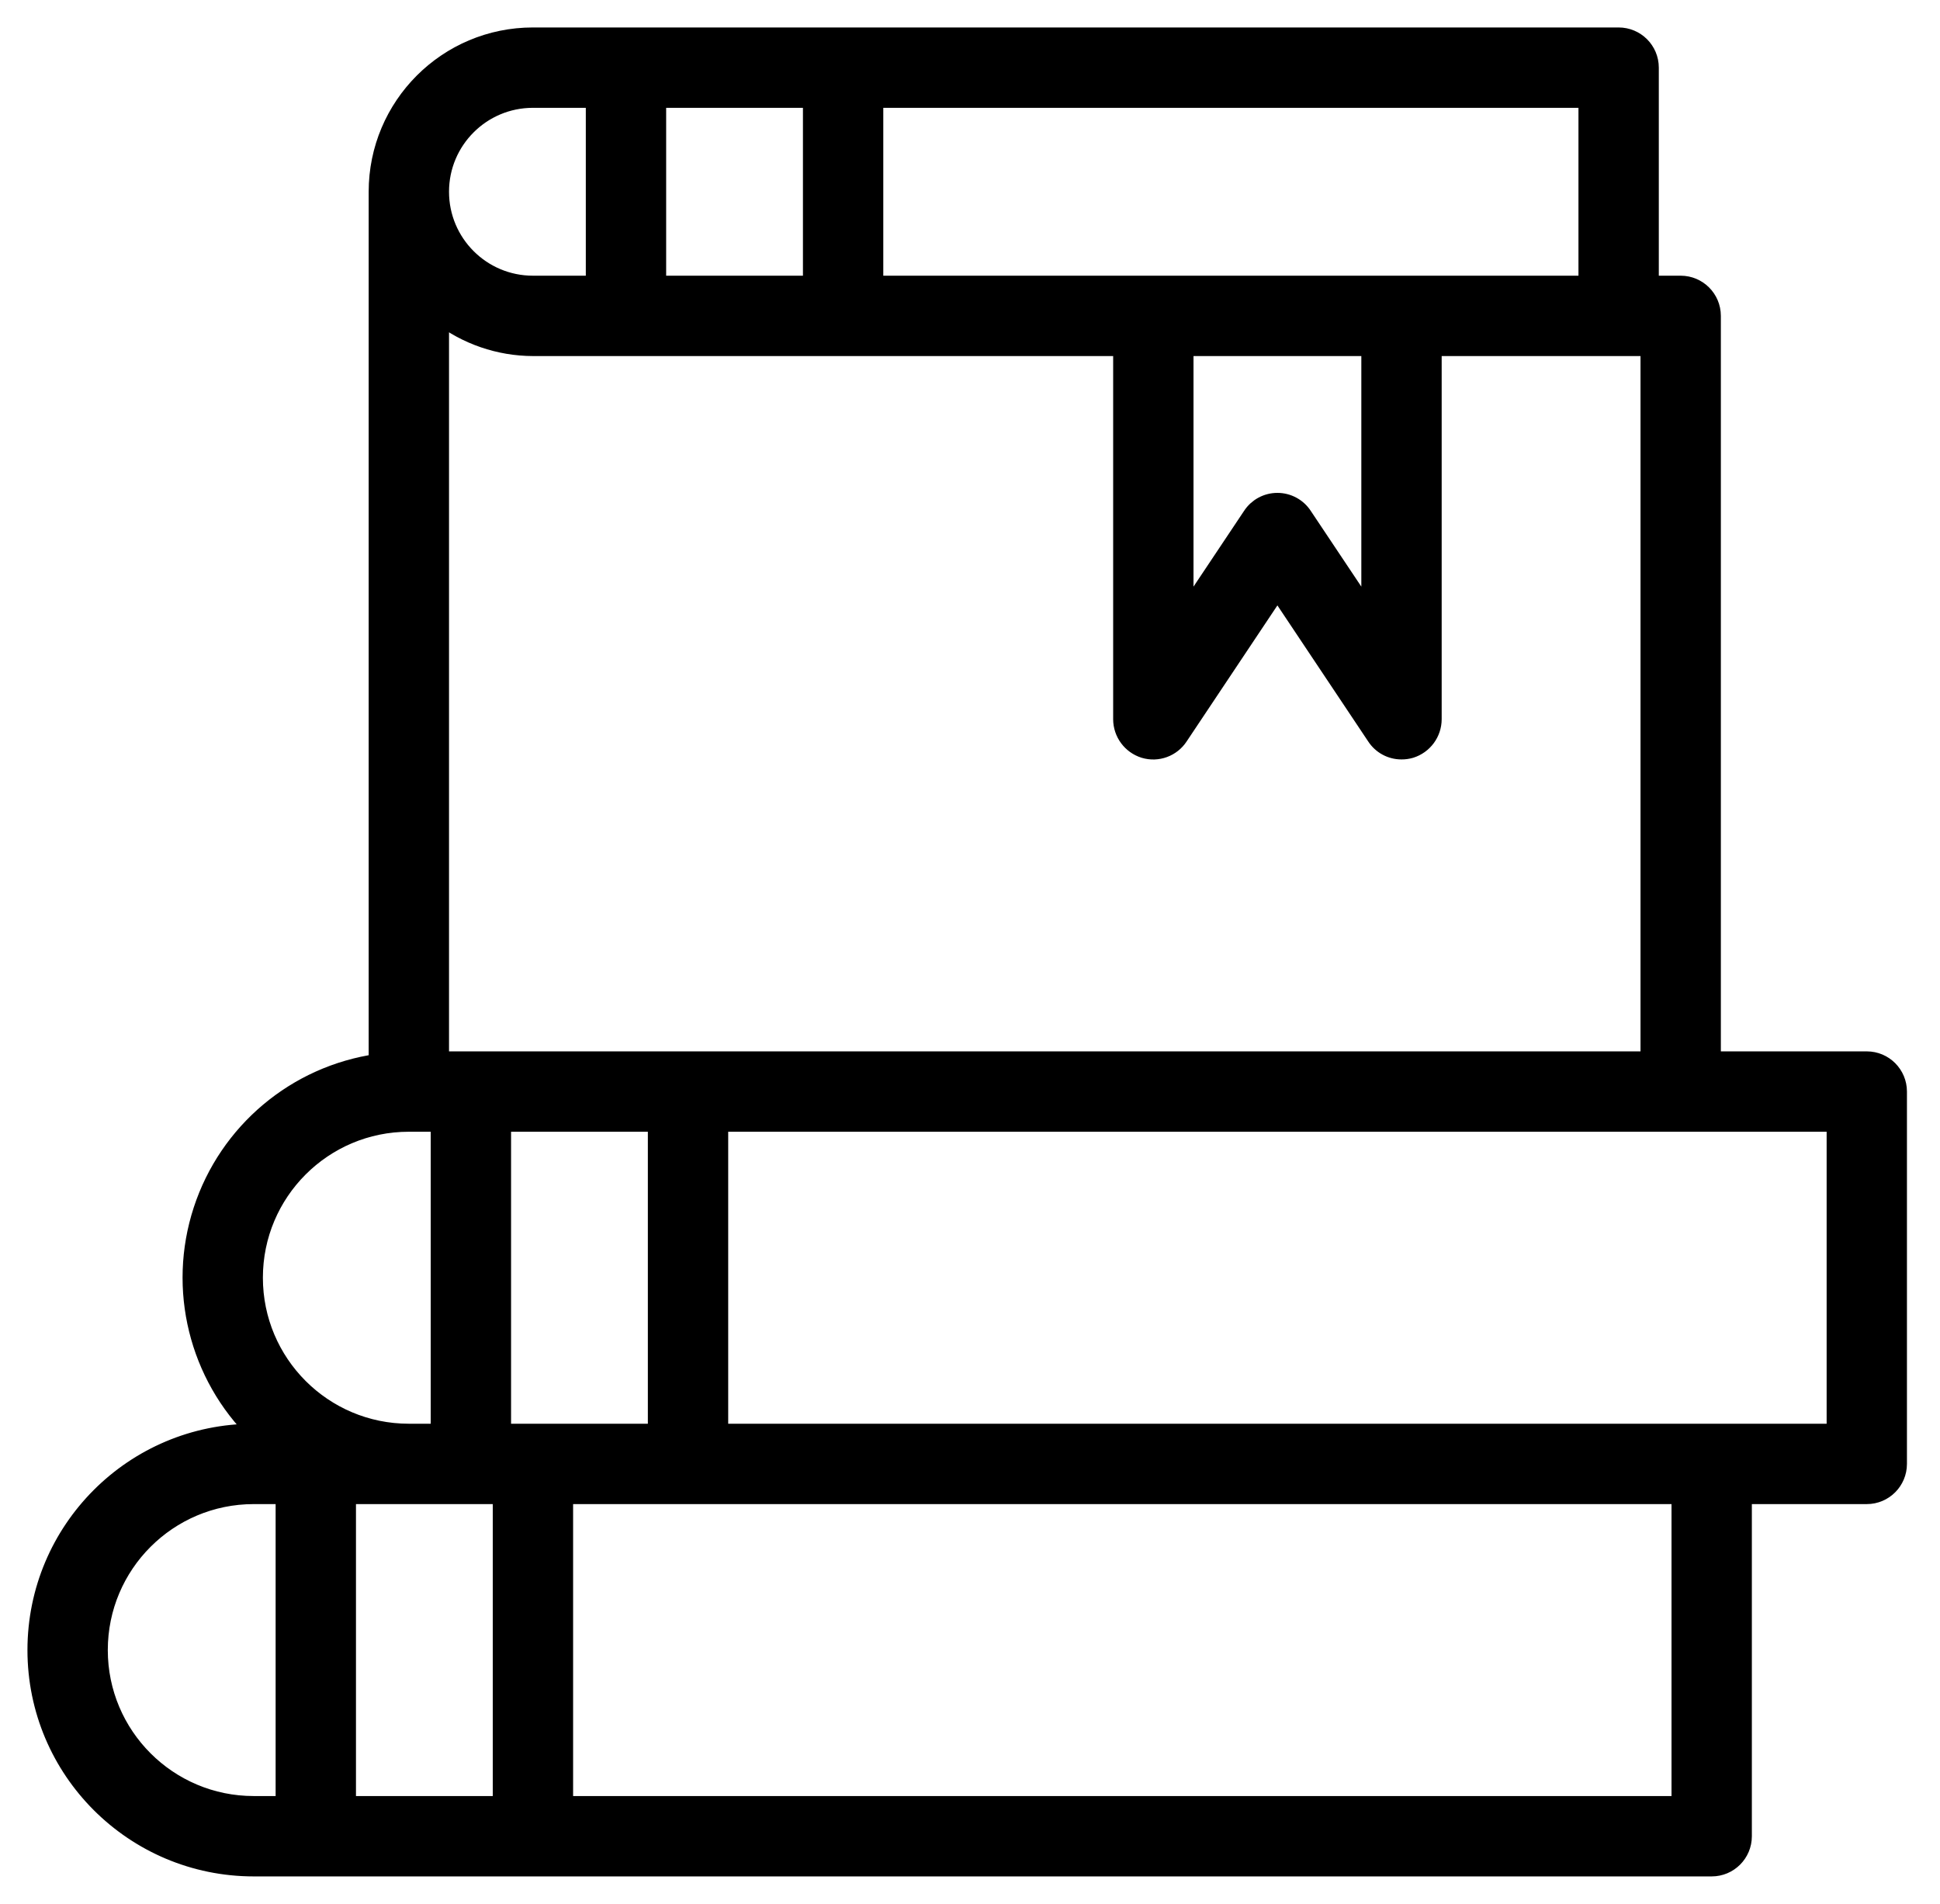 <?xml version="1.0" encoding="UTF-8"?>
<svg width="53px" height="52px" viewBox="0 0 53 52" version="1.1" xmlns="http://www.w3.org/2000/svg" xmlns:xlink="http://www.w3.org/1999/xlink">
    <!-- Generator: Sketch 61 (89581) - https://sketch.com -->
    <title>icn_subjects</title>
    <desc>Created with Sketch.</desc>
    <g id="Edit03" stroke="none" stroke-width="1" fill="none" fill-rule="evenodd">
        <g id="Home_Edit03_01" transform="translate(-1121, -4639)" fill="#000000" fill-rule="nonzero" stroke="#000000" stroke-width="0.5">
            <g id="icn_subjects" transform="translate(1122, 4640)">
                <path d="M50,27.966 L45.763,27.966 L45.763,7.627 C45.763,7.159 45.383,6.78 44.915,6.78 L44.068,6.78 L44.068,0.847 C44.068,0.379 43.688,0 43.22,0 L13.559,0 C11.219,0 9.322,1.897 9.322,4.237 L9.322,28.034 C7.088,28.353 5.23,29.914 4.53,32.059 C3.83,34.204 4.41,36.56 6.025,38.136 L5.932,38.136 C2.656,38.136 -6.02154861e-15,40.792 -6.02154861e-15,44.068 C-6.02154861e-15,47.344 2.656,50 5.932,50 L45.763,50 C46.231,50 46.61,49.621 46.61,49.153 L46.61,39.831 L50,39.831 C50.468,39.831 50.847,39.451 50.847,38.983 L50.847,28.814 C50.847,28.346 50.468,27.966 50,27.966 L50,27.966 Z M22.881,1.695 L42.373,1.695 L42.373,6.78 L22.881,6.78 L22.881,1.695 Z M36.441,8.475 L36.441,15.847 L34.602,13.093 C34.447,12.855 34.182,12.712 33.898,12.712 C33.614,12.712 33.35,12.855 33.195,13.093 L31.356,15.847 L31.356,8.475 L36.441,8.475 Z M16.949,1.695 L21.186,1.695 L21.186,6.78 L16.949,6.78 L16.949,1.695 Z M13.559,1.695 L15.254,1.695 L15.254,6.78 L13.559,6.78 C12.155,6.78 11.017,5.641 11.017,4.237 C11.017,2.833 12.155,1.695 13.559,1.695 Z M11.017,7.602 C11.745,8.165 12.639,8.472 13.559,8.475 L29.661,8.475 L29.661,18.644 C29.662,19.018 29.906,19.347 30.263,19.458 C30.621,19.566 31.008,19.424 31.212,19.11 L33.898,15.085 L36.585,19.11 C36.739,19.349 37.004,19.493 37.288,19.492 C37.371,19.493 37.454,19.481 37.534,19.458 C37.891,19.347 38.135,19.018 38.136,18.644 L38.136,8.475 L44.068,8.475 L44.068,27.966 L11.017,27.966 L11.017,7.602 Z M6.78,48.305 L5.932,48.305 C3.592,48.305 1.695,46.408 1.695,44.068 C1.695,41.728 3.592,39.831 5.932,39.831 L6.78,39.831 L6.78,48.305 Z M5.932,33.898 C5.932,31.558 7.829,29.661 10.169,29.661 L11.017,29.661 L11.017,38.136 L10.169,38.136 C7.829,38.136 5.932,36.238 5.932,33.898 L5.932,33.898 Z M12.712,48.305 L8.475,48.305 L8.475,39.831 L12.712,39.831 L12.712,48.305 Z M12.712,38.136 L12.712,29.661 L16.949,29.661 L16.949,38.136 L12.712,38.136 Z M44.915,48.305 L14.407,48.305 L14.407,39.831 L44.915,39.831 L44.915,48.305 Z M49.153,38.136 L18.644,38.136 L18.644,29.661 L49.153,29.661 L49.153,38.136 Z" id="Shape"></path>
            </g>
        </g>
    </g>
</svg>